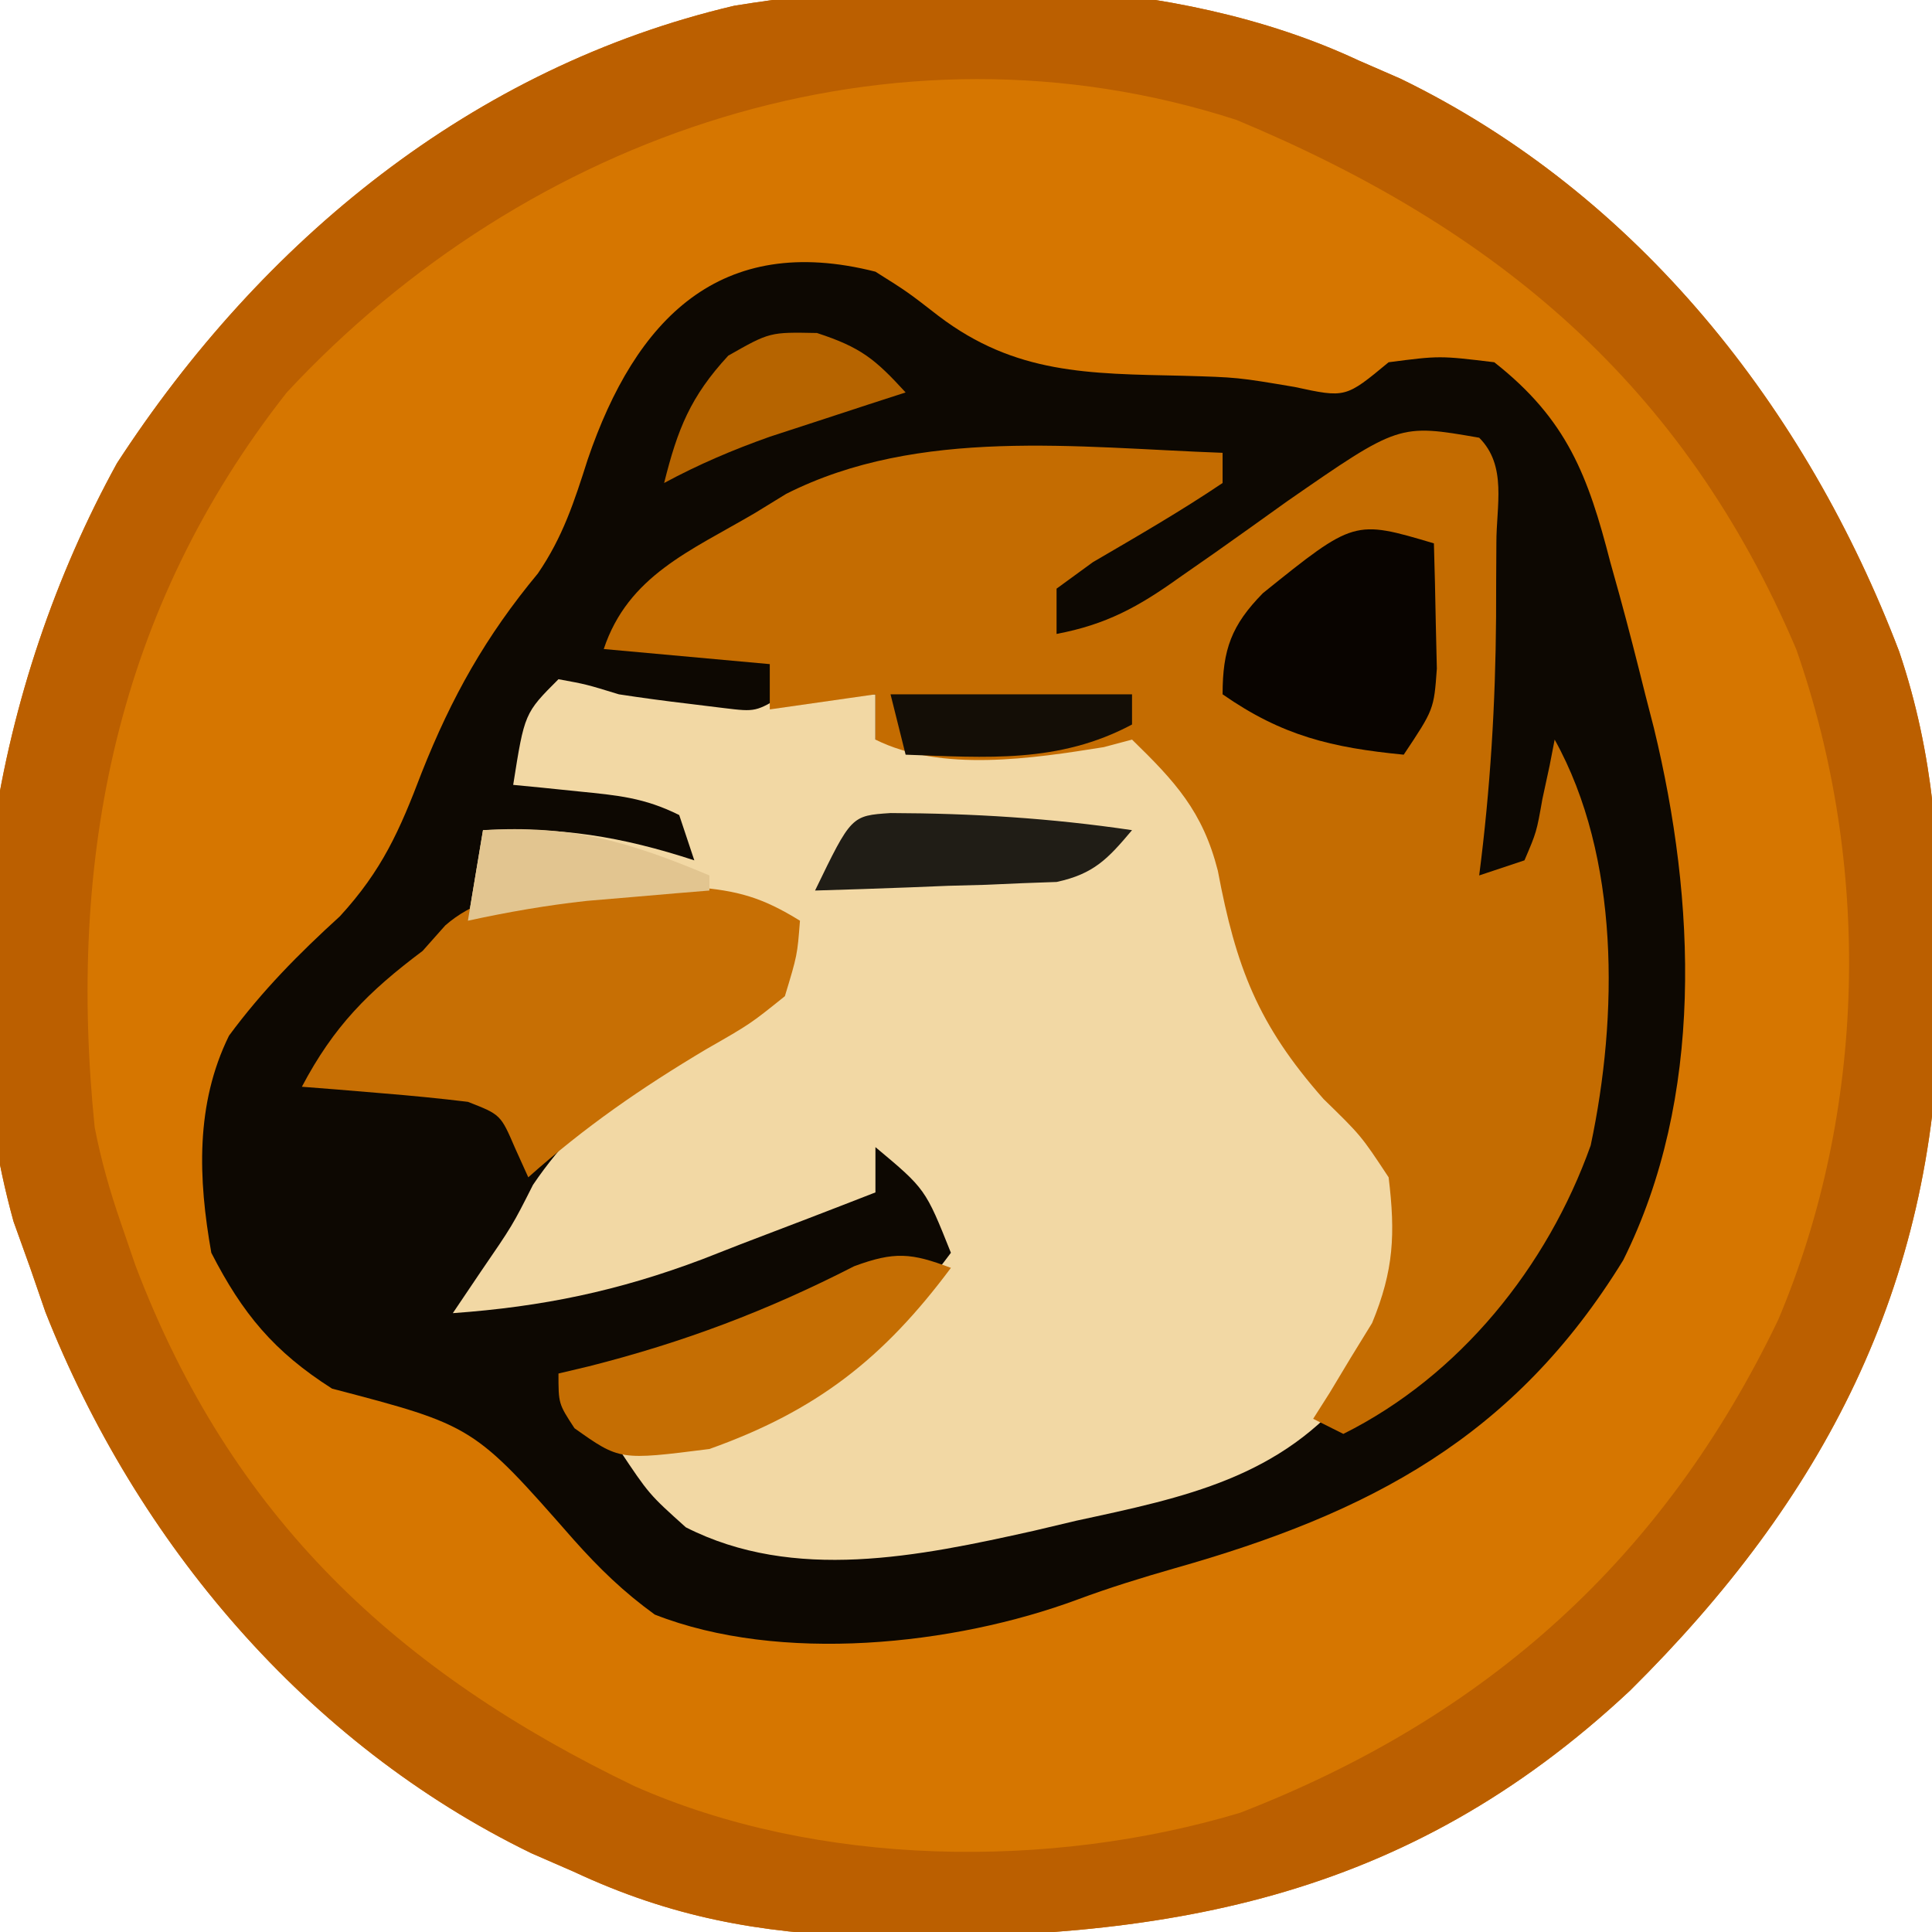 <?xml version="1.0" encoding="UTF-8"?>
<svg version="1.1" xmlns="http://www.w3.org/2000/svg" width="128" height="128">
<path d="M0 0 C0.92 0.401 1.841 0.802 2.789 1.215 C18.526 8.862 29.68 23.038 35.825 39.164 C38.141 46.018 38.541 52.487 38.5 59.688 C38.495 60.832 38.49 61.977 38.485 63.156 C38.113 81.292 30.838 95.287 18 108 C3.029 122.023 -12.969 124.615 -32.672 124.312 C-39.737 124.064 -45.544 123.02 -52 120 C-52.92 119.599 -53.841 119.198 -54.789 118.785 C-69.726 111.527 -80.96 98.193 -86.992 82.922 C-87.325 81.958 -87.657 80.993 -88 80 C-88.547 78.476 -88.547 78.476 -89.105 76.922 C-93.696 60.279 -90.4 41.508 -82.25 26.688 C-72.662 11.938 -58.694 0.447 -41.348 -3.621 C-28.116 -5.759 -12.284 -5.746 0 0 Z " fill="#D67600" transform="translate(90,4)"/>
<path d="M0 0 C2.113 1.328 2.113 1.328 4.188 2.938 C9.271 6.798 14.123 6.757 20.352 6.895 C24 7 24 7 27.773 7.637 C31.147 8.367 31.147 8.367 34 6 C37.375 5.562 37.375 5.562 41 6 C45.834 9.8 47.216 13.536 48.688 19.25 C48.887 19.963 49.086 20.676 49.291 21.41 C49.893 23.6 50.452 25.796 51 28 C51.189 28.734 51.378 29.469 51.573 30.225 C54.368 41.729 54.911 54.706 49.543 65.488 C42.325 77.239 32.712 82.253 19.84 85.898 C17.665 86.522 15.499 87.187 13.379 87.977 C5.183 91.016 -6.339 92.227 -14.621 88.969 C-16.696 87.466 -18.296 85.913 -20 84 C-26.624 76.456 -26.624 76.456 -36 74 C-39.848 71.551 -41.935 69.032 -44 65 C-44.872 60.097 -45.061 55.157 -42.828 50.617 C-40.63 47.638 -38.215 45.196 -35.477 42.703 C-32.686 39.657 -31.526 37.034 -30.062 33.188 C-28.072 28.165 -25.812 24.146 -22.363 19.992 C-20.708 17.573 -19.951 15.227 -19.062 12.438 C-15.89 3.139 -10.302 -2.619 0 0 Z " fill="#0D0802" transform="translate(58,18)"/>
<path d="M0 0 C0.92 0.401 1.841 0.802 2.789 1.215 C18.526 8.862 29.68 23.038 35.825 39.164 C38.141 46.018 38.541 52.487 38.5 59.688 C38.495 60.832 38.49 61.977 38.485 63.156 C38.113 81.292 30.838 95.287 18 108 C3.029 122.023 -12.969 124.615 -32.672 124.312 C-39.737 124.064 -45.544 123.02 -52 120 C-52.92 119.599 -53.841 119.198 -54.789 118.785 C-69.726 111.527 -80.96 98.193 -86.992 82.922 C-87.325 81.958 -87.657 80.993 -88 80 C-88.547 78.476 -88.547 78.476 -89.105 76.922 C-93.696 60.279 -90.4 41.508 -82.25 26.688 C-72.662 11.938 -58.694 0.447 -41.348 -3.621 C-28.116 -5.759 -12.284 -5.746 0 0 Z M-71 22 C-82.313 36.386 -85.538 52.86 -83.727 70.691 C-83.3 72.878 -82.728 74.894 -82 77 C-81.522 78.394 -81.522 78.394 -81.035 79.816 C-74.699 96.52 -63.71 106.758 -47.965 114.336 C-35.837 119.705 -20.46 119.891 -7.828 116.098 C8.521 109.752 20.235 99.231 27.812 83.438 C33.685 69.549 34.008 53.272 29 39 C21.546 21.483 9.169 11.14 -8.078 3.945 C-30.926 -3.447 -55.07 4.879 -71 22 Z " fill="#BB5F00" transform="translate(90,4)"/>
<path d="M0 0 C1.836 0.336 1.836 0.336 4 1 C5.538 1.236 7.08 1.444 8.625 1.625 C9.401 1.72 10.177 1.816 10.977 1.914 C13.07 2.167 13.07 2.167 15 1 C17 0.96 19 0.957 21 1 C21 1.99 21 2.98 21 4 C22.896 4.027 24.792 4.046 26.688 4.062 C28.271 4.08 28.271 4.08 29.887 4.098 C32.724 4.009 35.244 3.649 38 3 C42.233 7.138 44.215 9.897 45.312 15.75 C46.611 22.154 49.642 25.709 54.137 30.332 C56.566 33.81 56.483 35.834 56 40 C55.117 42.512 55.117 42.512 53.875 44.688 C53.481 45.413 53.086 46.139 52.68 46.887 C47.887 52.917 41.473 54.204 34.312 55.75 C33.382 55.97 32.452 56.191 31.494 56.418 C23.878 58.118 15.61 59.836 8.438 56.188 C6 54 6 54 4 51 C5.155 50.752 6.31 50.505 7.5 50.25 C15.745 48.138 20.912 44.862 26 38 C24.312 33.769 24.312 33.769 21 31 C21 31.99 21 32.98 21 34 C18.027 35.163 15.046 36.302 12.062 37.438 C11.232 37.763 10.401 38.088 9.545 38.424 C3.963 40.531 -1.045 41.573 -7 42 C-6.402 41.113 -5.804 40.226 -5.188 39.312 C-3.048 36.193 -3.048 36.193 -1.688 33.5 C2.095 27.896 7.617 24.419 13.496 21.273 C14.241 20.643 14.241 20.643 15 20 C15 18.68 15 17.36 15 16 C11.671 14.89 9.128 14.867 5.625 14.875 C4.504 14.872 3.382 14.87 2.227 14.867 C-0.643 14.985 -3.212 15.342 -6 16 C-5.67 14.02 -5.34 12.04 -5 10 C0.192 9.788 4.127 10.409 9 12 C8.67 11.01 8.34 10.02 8 9 C5.704 7.852 3.923 7.692 1.375 7.438 C0.558 7.354 -0.26 7.27 -1.102 7.184 C-1.728 7.123 -2.355 7.062 -3 7 C-2.25 2.25 -2.25 2.25 0 0 Z " fill="#F2D8A4" transform="translate(37,45)"/>
<path d="M0 0 C1.864 1.864 1.132 4.505 1.139 6.983 C1.134 7.793 1.13 8.603 1.125 9.438 C1.123 10.253 1.121 11.068 1.119 11.908 C1.078 17.663 0.737 23.287 0 29 C0.99 28.67 1.98 28.34 3 28 C3.802 26.126 3.802 26.126 4.188 23.938 C4.346 23.204 4.505 22.471 4.668 21.715 C4.778 21.149 4.887 20.583 5 20 C9.333 27.799 9.208 38.315 7.387 46.887 C4.515 54.945 -1.291 62.152 -9 66 C-9.99 65.505 -9.99 65.505 -11 65 C-10.639 64.432 -10.278 63.863 -9.906 63.277 C-9.442 62.505 -8.978 61.733 -8.5 60.938 C-8.036 60.183 -7.572 59.429 -7.094 58.652 C-5.654 55.162 -5.546 52.746 -6 49 C-7.821 46.241 -7.821 46.241 -10.312 43.812 C-14.667 38.88 -16.113 35.068 -17.316 28.684 C-18.315 24.763 -20.137 22.786 -23 20 C-23.928 20.247 -23.928 20.247 -24.875 20.5 C-29.574 21.252 -35.639 22.18 -40 20 C-40 19.01 -40 18.02 -40 17 C-42.31 17.33 -44.62 17.66 -47 18 C-47 17.01 -47 16.02 -47 15 C-50.63 14.67 -54.26 14.34 -58 14 C-56.382 9.146 -52.274 7.507 -48 5 C-47.313 4.578 -46.626 4.157 -45.918 3.723 C-37.13 -0.727 -26.574 0.656 -17 1 C-17 1.66 -17 2.32 -17 3 C-19.793 4.882 -22.687 6.547 -25.594 8.246 C-26.388 8.825 -27.182 9.404 -28 10 C-28 10.99 -28 11.98 -28 13 C-24.719 12.379 -22.588 11.214 -19.883 9.277 C-19.111 8.739 -18.339 8.201 -17.543 7.646 C-15.934 6.51 -14.33 5.366 -12.73 4.217 C-5.312 -0.924 -5.312 -0.924 0 0 Z " fill="#C46C01" transform="translate(98,29)"/>
<path d="M0 0 C1.115 -0.014 2.23 -0.028 3.379 -0.043 C6.322 0.179 7.958 0.654 10.438 2.188 C10.262 4.469 10.262 4.469 9.438 7.188 C7.145 9.031 7.145 9.031 4.25 10.688 C-0.058 13.251 -3.827 15.856 -7.562 19.188 C-7.851 18.548 -8.14 17.909 -8.438 17.25 C-9.391 15.035 -9.391 15.035 -11.562 14.188 C-13.433 13.96 -15.309 13.778 -17.188 13.625 C-18.19 13.541 -19.193 13.457 -20.227 13.371 C-21.383 13.28 -21.383 13.28 -22.562 13.188 C-20.446 9.177 -18.173 6.896 -14.562 4.188 C-14.068 3.631 -13.572 3.074 -13.062 2.5 C-9.619 -0.513 -4.341 0.025 0 0 Z " fill="#C76F04" transform="translate(42.562,58.812)"/>
<path d="M0 0 C0.054 1.77 0.093 3.541 0.125 5.312 C0.148 6.299 0.171 7.285 0.195 8.301 C0 11 0 11 -2 14 C-6.776 13.532 -10.045 12.757 -14 10 C-14 7.029 -13.411 5.419 -11.328 3.297 C-5.28 -1.569 -5.28 -1.569 0 0 Z " fill="#090400" transform="translate(95,36)"/>
<path d="M0 0 C-4.472 6.002 -8.9 9.472 -16 12 C-21.938 12.754 -21.938 12.754 -24.938 10.625 C-26 9 -26 9 -26 7 C-25.334 6.841 -24.667 6.683 -23.98 6.52 C-17.715 4.934 -12.164 2.84 -6.41 -0.109 C-3.741 -1.096 -2.618 -0.996 0 0 Z " fill="#C56E03" transform="translate(63,84)"/>
<path d="M0 0 C5.426 0.017 10.628 0.338 15.996 1.133 C14.397 3.033 13.468 4.03 11.003 4.565 C10.265 4.591 9.526 4.618 8.766 4.645 C7.963 4.68 7.161 4.715 6.334 4.752 C5.501 4.775 4.667 4.797 3.809 4.82 C2.964 4.854 2.119 4.889 1.248 4.924 C-0.835 5.006 -2.92 5.071 -5.004 5.133 C-2.604 0.173 -2.604 0.173 0 0 Z " fill="#201D16" transform="translate(59.004,53.867)"/>
<path d="M0 0 C2.924 0.953 3.864 1.742 5.875 3.938 C5.055 4.203 4.235 4.469 3.391 4.742 C1.774 5.272 1.774 5.272 0.125 5.812 C-0.942 6.161 -2.01 6.509 -3.109 6.867 C-5.58 7.744 -7.822 8.697 -10.125 9.938 C-9.234 6.372 -8.389 4.223 -5.875 1.5 C-3.125 -0.062 -3.125 -0.062 0 0 Z " fill="#B66400" transform="translate(54.125,22.062)"/>
<path d="M0 0 C5.802 -0.363 9.64 0.743 15 3 C15 3.33 15 3.66 15 4 C14.264 4.061 13.528 4.121 12.77 4.184 C11.794 4.267 10.818 4.351 9.812 4.438 C8.85 4.519 7.887 4.6 6.895 4.684 C4.214 4.977 1.634 5.427 -1 6 C-0.67 4.02 -0.34 2.04 0 0 Z " fill="#E2C590" transform="translate(32,55)"/>
<path d="M0 0 C5.28 0 10.56 0 16 0 C16 0.66 16 1.32 16 2 C11.139 4.592 6.347 4.187 1 4 C0.67 2.68 0.34 1.36 0 0 Z " fill="#140E06" transform="translate(59,46)"/>
</svg>
